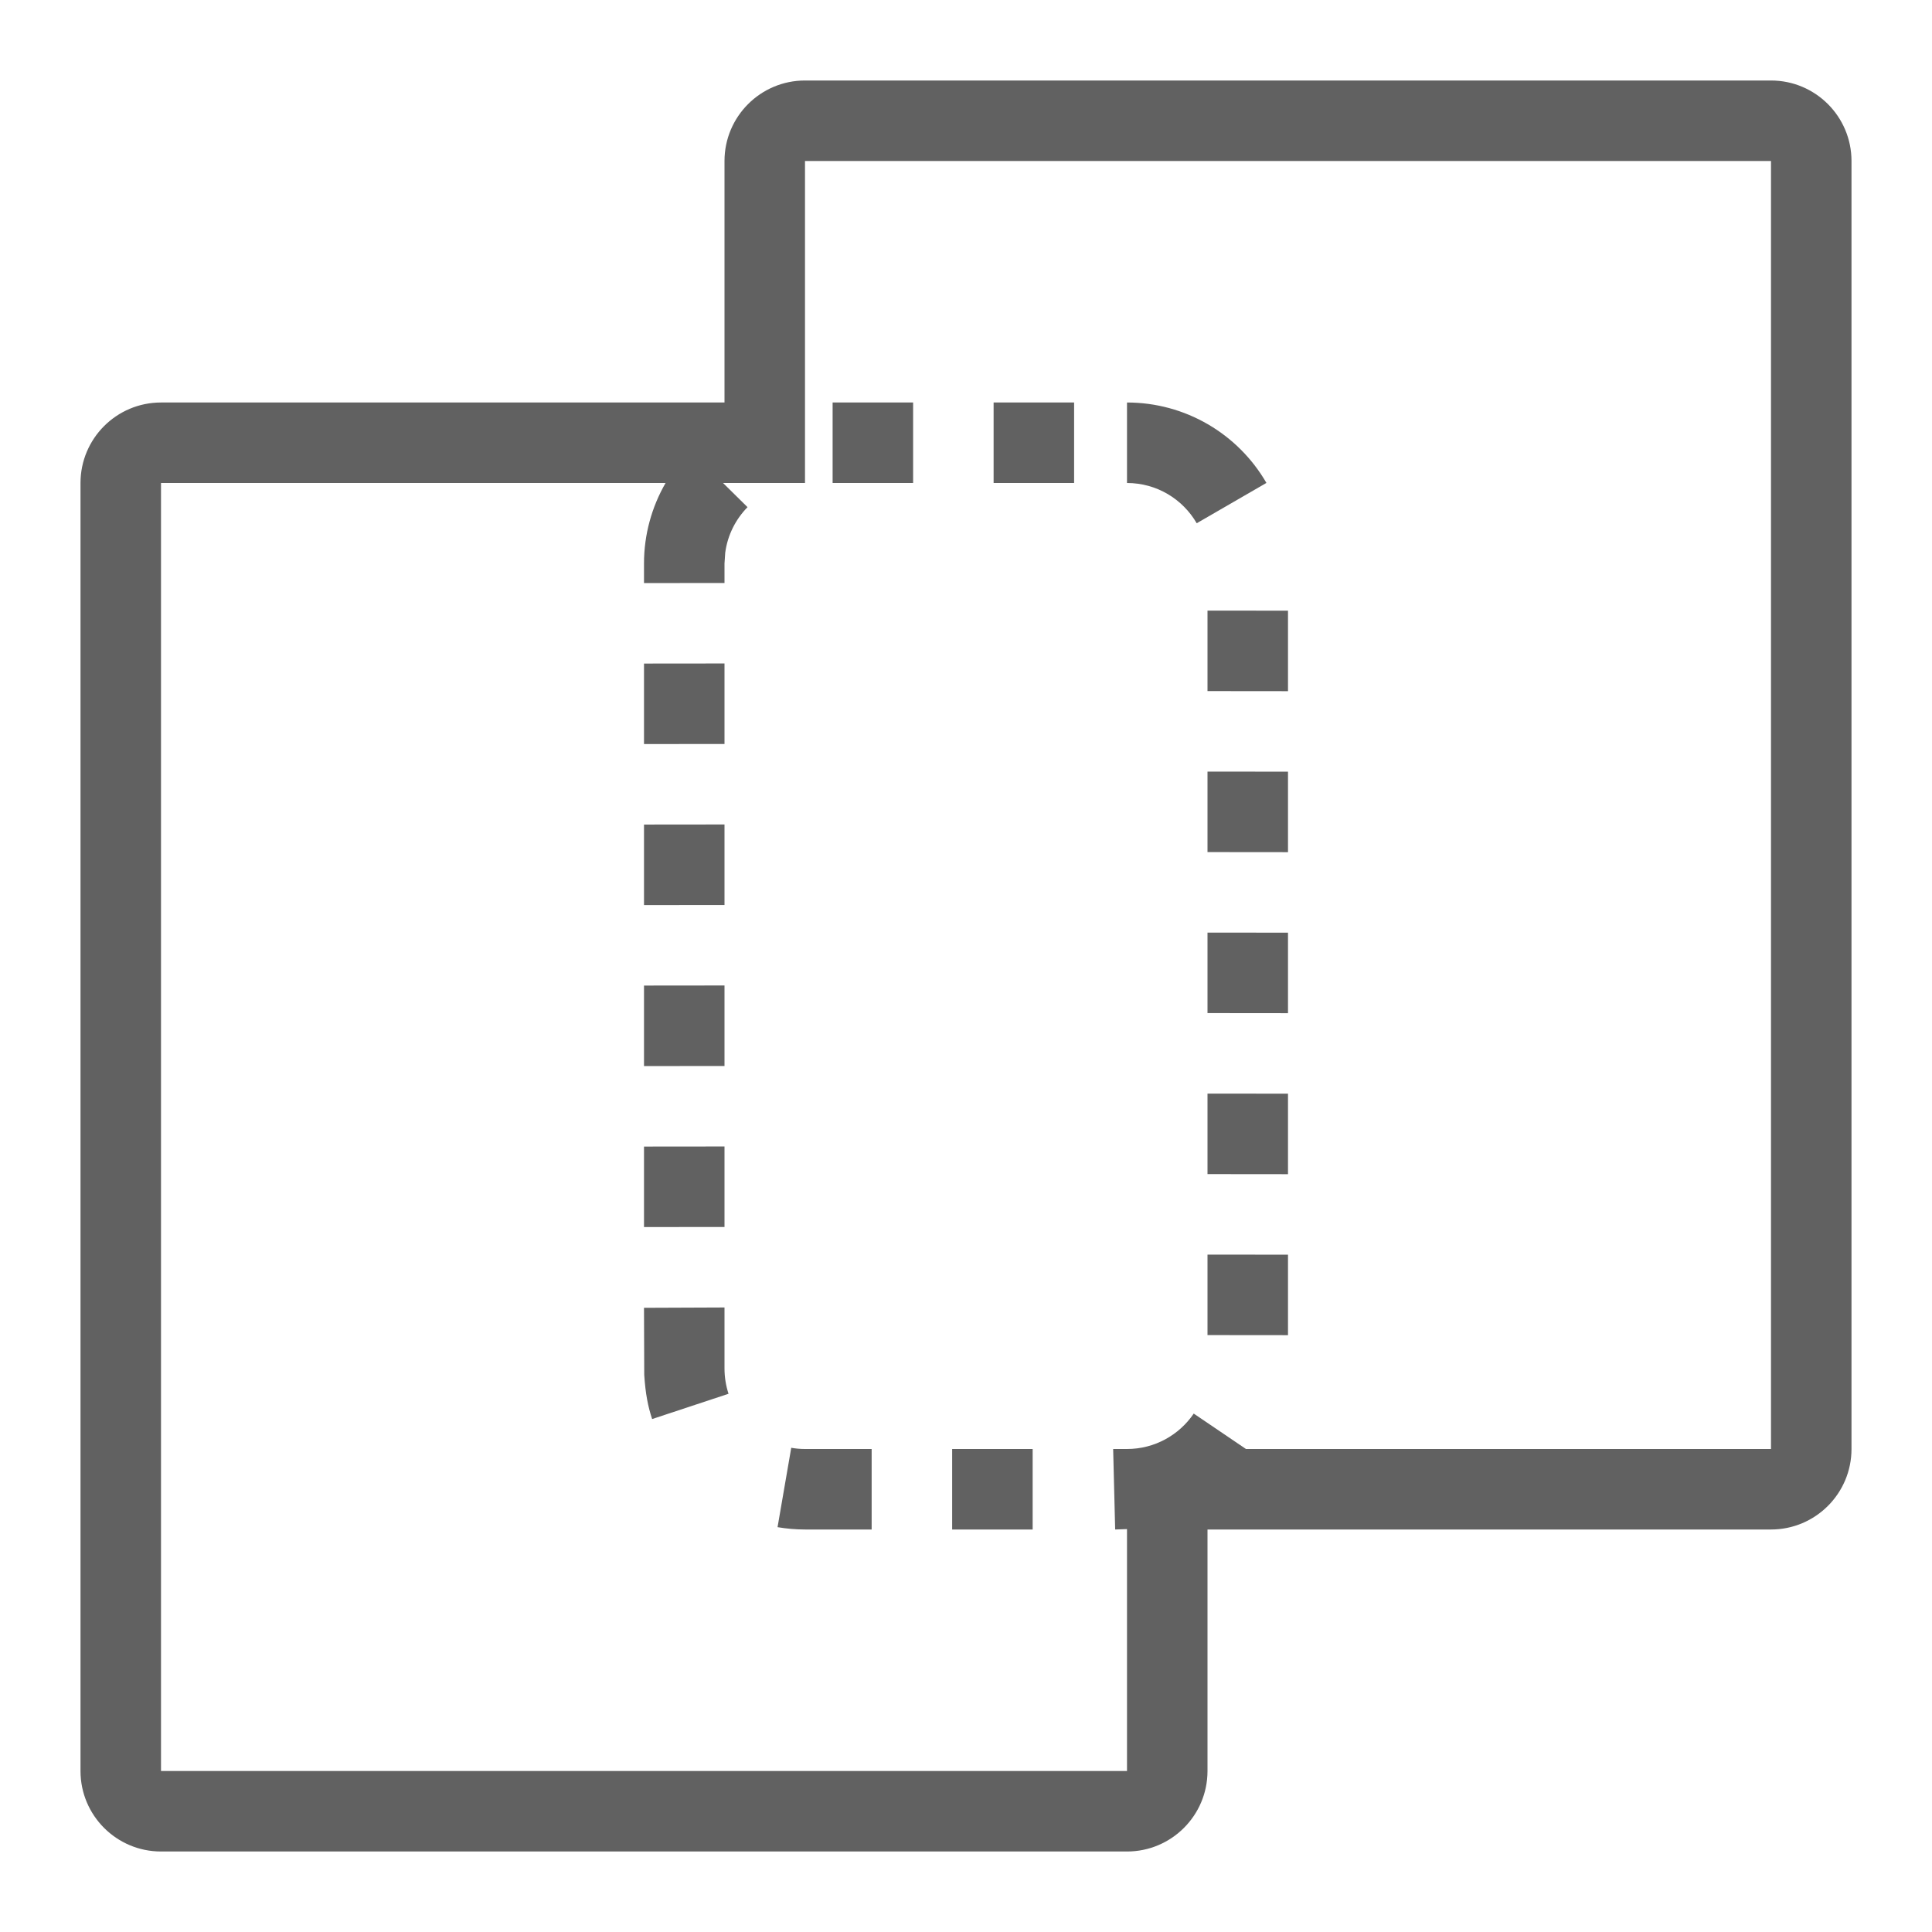 <?xml version="1.0" encoding="UTF-8"?>
<svg width="24px" height="24px" viewBox="0 0 24 24" version="1.1" xmlns="http://www.w3.org/2000/svg" xmlns:xlink="http://www.w3.org/1999/xlink">
    <title>Web_SFW/icon/24/对比报告/未选/Normal</title>
    <g id="Web_SFW/icon/24/对比报告/未选/Normal" stroke="none" stroke-width="1" fill="none" fill-rule="evenodd">
        <g id="编组" transform="translate(1, 1)" fill="#616161">
            <path d="M21,0 C21.552,0 22,0.448 22,1 L22,17 C22,17.552 21.552,18 21,18 L14,18 L14,21 C14,21.552 13.552,22 13,22 L1,22 C0.448,22 0,21.552 0,21 L0,5 C0,4.448 0.448,4 1,4 L8,4 L8,1 C8,0.448 8.448,0 9,0 L21,0 Z M21,1 L9,1 L9,5 L7.982,5 L8.286,5.3 C8.139,5.45 8.038,5.647 8.009,5.866 L8,6 L8,6.242 L7,6.243 L7,6 C7,5.643 7.095,5.3 7.268,5 L1,5 L1,21 L13,21 L13,17.995 L12.853,18 L12.828,17 L13,17 C13.345,17 13.649,16.825 13.829,16.56 L13.829,16.56 L14.478,17 L21,17 L21,1 Z M11.828,17 L11.828,18 L10.828,18 L10.828,17 L11.828,17 Z M8.829,16.985 C8.885,16.995 8.942,17 9,17 L9,17 L9.828,17 L9.828,18 L9,18 C8.885,18 8.771,17.99 8.659,17.971 L8.659,17.971 Z M8,15.242 L8,16 C8,16.11 8.018,16.215 8.05,16.314 L8.05,16.314 L7.101,16.628 C7.05,16.474 7.018,16.314 7.003,16.079 L7.003,16.079 L7,15.246 L8,15.242 Z M15,14.586 L15,15.586 L14,15.585 L14,14.585 L15,14.586 Z M8,13.242 L8,14.242 L7,14.243 L7,13.243 L8,13.242 Z M15,12.586 L15,13.586 L14,13.585 L14,12.585 L15,12.586 Z M8,11.242 L8,12.242 L7,12.243 L7,11.243 L8,11.242 Z M15,10.586 L15,11.586 L14,11.585 L14,10.585 L15,10.586 Z M8,9.242 L8,10.242 L7,10.243 L7,9.243 L8,9.242 Z M15,8.586 L15,9.586 L14,9.585 L14,8.585 L15,8.586 Z M8,7.242 L8,8.242 L7,8.243 L7,7.243 L8,7.242 Z M15,6.586 L15,7.586 L14,7.585 L14,6.585 L15,6.586 Z M13,4 C13.722,4 14.377,4.386 14.732,4.999 L14.732,4.999 L13.866,5.5 C13.693,5.201 13.37,5 13,5 L13,5 Z M10.343,4 L10.343,5 L9.343,5 L9.343,4 L10.343,4 Z M12.343,4 L12.343,5 L11.343,5 L11.343,4 L12.343,4 Z" id="形状结合"></path>
        </g>
    </g>
</svg>